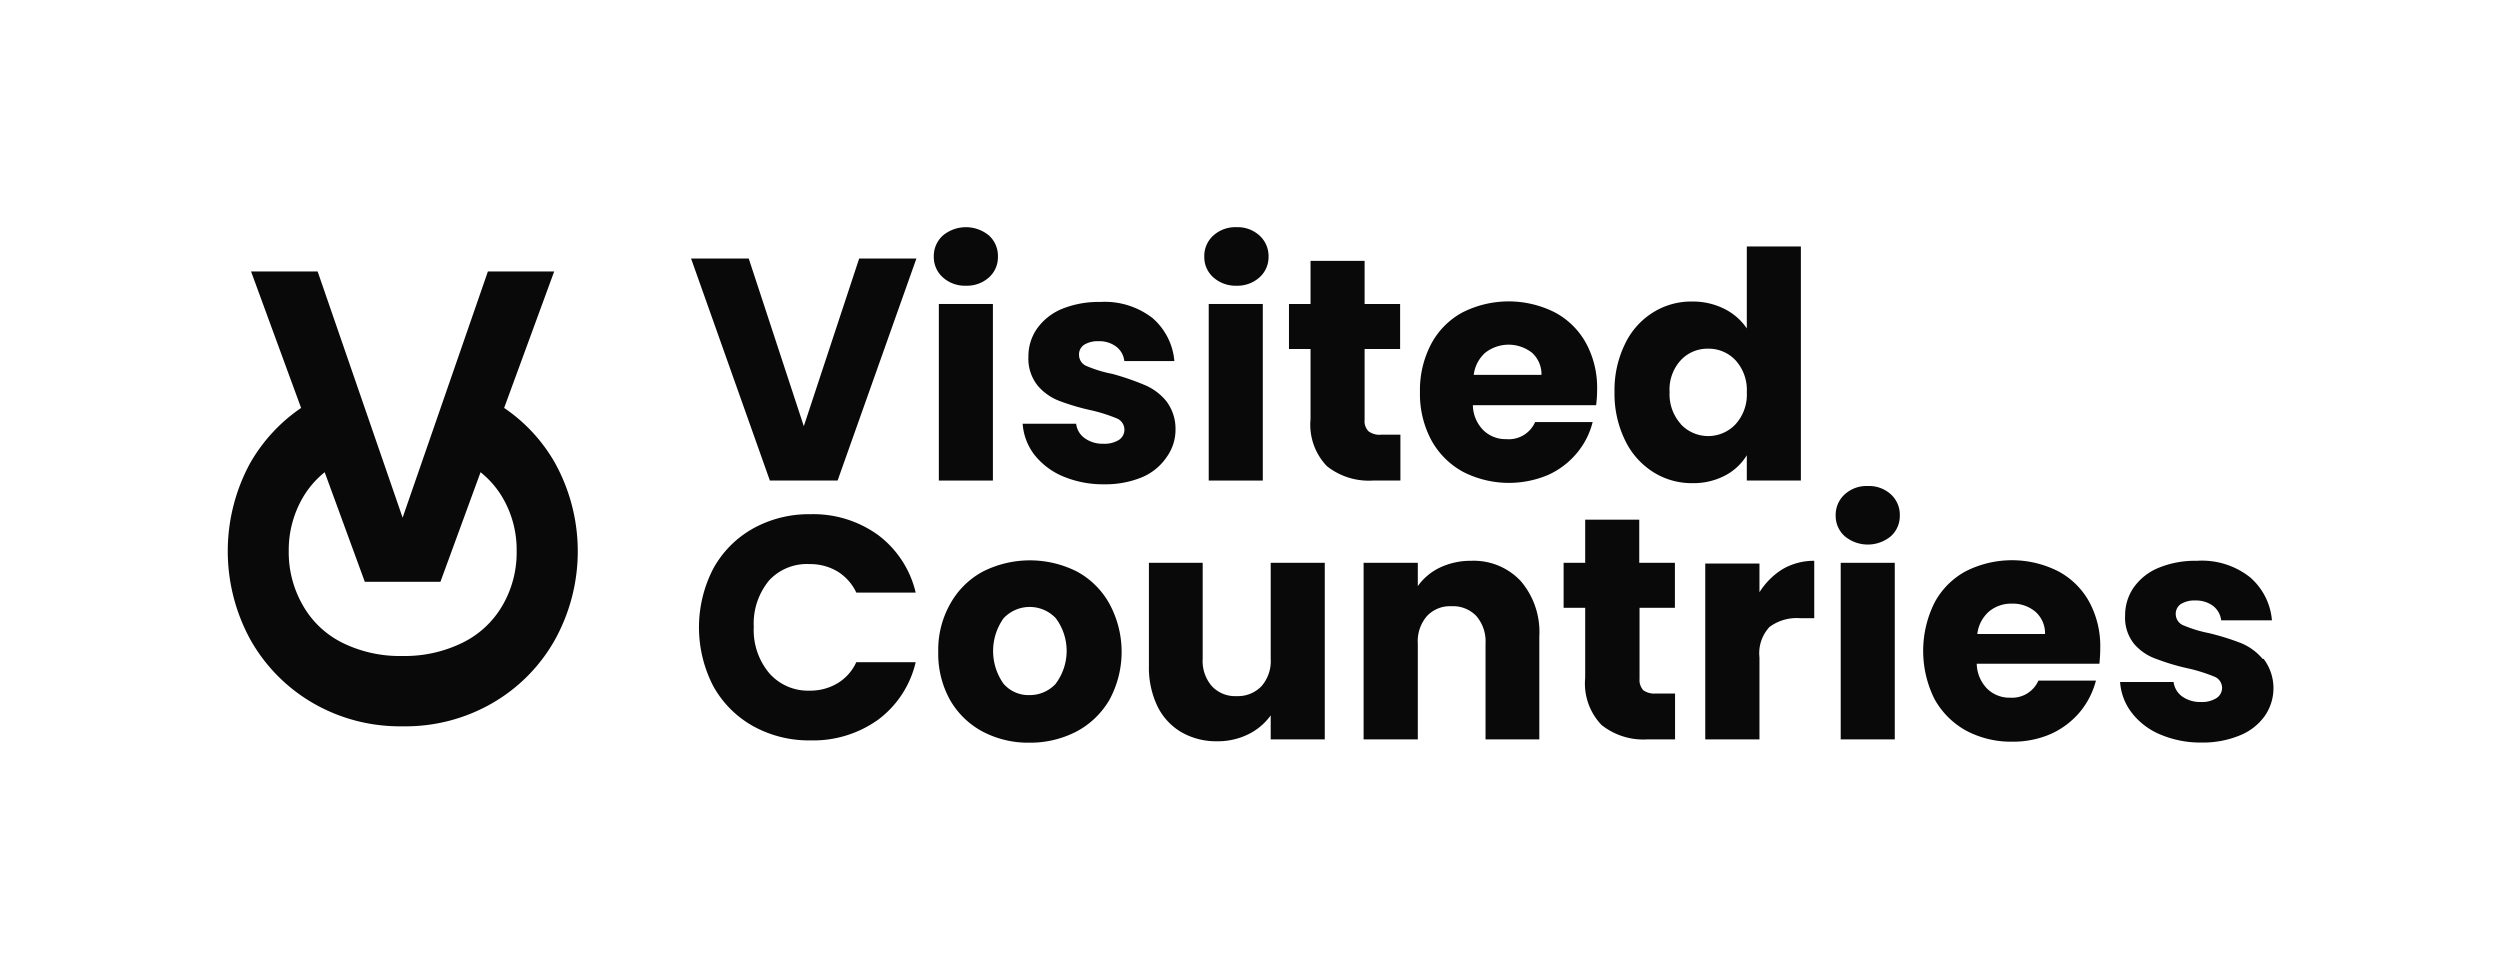<svg xmlns="http://www.w3.org/2000/svg" viewBox="0 0 173.86 67.24"><defs><style>.a{fill:#090909;}</style></defs><title>vc_light</title><polygon class="a" points="55.9 29.64 52.07 17.98 48.06 17.98 53.54 33.42 58.25 33.42 63.73 17.98 59.75 17.98 55.9 29.64"/><path class="a" d="M67.18,19.87a2.29,2.29,0,0,0,1.6-.58,1.89,1.89,0,0,0,.62-1.45,1.91,1.91,0,0,0-.62-1.46,2.51,2.51,0,0,0-3.21,0,1.92,1.92,0,0,0-.63,1.46,1.89,1.89,0,0,0,.63,1.45A2.29,2.29,0,0,0,67.18,19.87Z"/><rect class="a" x="65.29" y="21.14" width="3.76" height="12.28"/><path class="a" d="M81.14,31.78a3.25,3.25,0,0,0,.61-1.92,3.16,3.16,0,0,0-.67-2,3.9,3.9,0,0,0-1.51-1.1A18.22,18.22,0,0,0,77.35,26a8.71,8.71,0,0,1-1.75-.53.84.84,0,0,1-.56-.79.8.8,0,0,1,.35-.7,1.77,1.77,0,0,1,1-.25,1.93,1.93,0,0,1,1.24.38,1.45,1.45,0,0,1,.56,1h3.48a4.44,4.44,0,0,0-1.53-3A5.42,5.42,0,0,0,76.51,21a6.74,6.74,0,0,0-2.7.5,4,4,0,0,0-1.71,1.38,3.36,3.36,0,0,0-.58,1.92,3,3,0,0,0,.63,2,3.67,3.67,0,0,0,1.52,1.08,15.71,15.71,0,0,0,2.2.65,11.26,11.26,0,0,1,1.78.56.85.85,0,0,1,.17,1.5,1.89,1.89,0,0,1-1.09.27,2.13,2.13,0,0,1-1.3-.39,1.43,1.43,0,0,1-.59-1H71.12a4,4,0,0,0,.81,2.15,5,5,0,0,0,2,1.51,7.19,7.19,0,0,0,2.86.55,6.67,6.67,0,0,0,2.63-.49A3.9,3.9,0,0,0,81.14,31.78Z"/><path class="a" d="M86,19.87a2.29,2.29,0,0,0,1.59-.58,1.89,1.89,0,0,0,.63-1.45,1.92,1.92,0,0,0-.63-1.46A2.24,2.24,0,0,0,86,15.8a2.28,2.28,0,0,0-1.62.58,1.92,1.92,0,0,0-.63,1.46,1.89,1.89,0,0,0,.63,1.45A2.33,2.33,0,0,0,86,19.87Z"/><rect class="a" x="84.06" y="21.14" width="3.76" height="12.28"/><path class="a" d="M97.39,33.42V30.23H96.05a1.27,1.27,0,0,1-.88-.24,1,1,0,0,1-.27-.79V24.27h2.47V21.14H94.9v-3H91.14v3h-1.5v3.13h1.5v4.88a4.16,4.16,0,0,0,1.14,3.27,4.69,4.69,0,0,0,3.19,1Z"/><path class="a" d="M110.76,29.35h-4a2,2,0,0,1-2,1.19,2.21,2.21,0,0,1-1.59-.61,2.52,2.52,0,0,1-.74-1.75H111a8.33,8.33,0,0,0,.07-1.1,6.46,6.46,0,0,0-.78-3.23,5.3,5.3,0,0,0-2.17-2.13,7.12,7.12,0,0,0-6.4,0,5.34,5.34,0,0,0-2.19,2.2,6.87,6.87,0,0,0-.78,3.34,6.8,6.8,0,0,0,.79,3.35,5.54,5.54,0,0,0,2.2,2.2,7,7,0,0,0,5.92.22,5.58,5.58,0,0,0,2-1.52A5.38,5.38,0,0,0,110.76,29.35Zm-7.47-4.82a2.64,2.64,0,0,1,3.25,0,2,2,0,0,1,.66,1.54h-4.71A2.45,2.45,0,0,1,103.29,24.53Z"/><path class="a" d="M121.48,31.66v1.76h3.76V17.14h-3.76v5.7a4.07,4.07,0,0,0-1.58-1.37,4.89,4.89,0,0,0-2.21-.5,5,5,0,0,0-2.75.77,5.22,5.22,0,0,0-1.94,2.2,7.28,7.28,0,0,0-.72,3.32,7.35,7.35,0,0,0,.72,3.33,5.34,5.34,0,0,0,1.94,2.22,5,5,0,0,0,2.75.79,4.74,4.74,0,0,0,2.28-.53A3.88,3.88,0,0,0,121.48,31.66Zm-4.59-2.17a3.11,3.11,0,0,1-.78-2.23,3,3,0,0,1,.78-2.21,2.52,2.52,0,0,1,1.9-.8,2.55,2.55,0,0,1,1.91.81,3.07,3.07,0,0,1,.78,2.22,3.07,3.07,0,0,1-.78,2.22,2.61,2.61,0,0,1-3.81,0Z"/><path class="a" d="M56.31,39.23a3.69,3.69,0,0,1,1.93.51,3.42,3.42,0,0,1,1.31,1.47h4.13a7,7,0,0,0-2.61-4,7.69,7.69,0,0,0-4.71-1.45,8,8,0,0,0-4,1,7.12,7.12,0,0,0-2.76,2.79,8.9,8.9,0,0,0,0,8.16,7.16,7.16,0,0,0,2.76,2.78,8,8,0,0,0,4,1,7.75,7.75,0,0,0,4.71-1.44,6.94,6.94,0,0,0,2.61-4H59.55a3.31,3.31,0,0,1-1.31,1.47,3.69,3.69,0,0,1-1.93.51,3.58,3.58,0,0,1-2.81-1.21,4.67,4.67,0,0,1-1.08-3.23,4.7,4.7,0,0,1,1.08-3.24A3.58,3.58,0,0,1,56.31,39.23Z"/><path class="a" d="M74.88,39.74a7.26,7.26,0,0,0-6.51,0A5.66,5.66,0,0,0,66.08,42a6.48,6.48,0,0,0-.83,3.33,6.6,6.6,0,0,0,.82,3.35,5.72,5.72,0,0,0,2.27,2.2,6.8,6.8,0,0,0,3.24.77,7,7,0,0,0,3.27-.77,5.8,5.8,0,0,0,2.31-2.22,7,7,0,0,0,0-6.66A5.66,5.66,0,0,0,74.88,39.74Zm-1.46,7.81a2.45,2.45,0,0,1-1.84.79,2.29,2.29,0,0,1-1.79-.79,3.93,3.93,0,0,1,0-4.55,2.49,2.49,0,0,1,3.64,0,3.8,3.8,0,0,1,0,4.53Z"/><path class="a" d="M88.37,45.81a2.66,2.66,0,0,1-.64,1.91,2.27,2.27,0,0,1-1.74.69,2.2,2.2,0,0,1-1.71-.69,2.66,2.66,0,0,1-.64-1.91V39.14H79.9v7.18a6.23,6.23,0,0,0,.59,2.79,4.25,4.25,0,0,0,1.67,1.81,4.85,4.85,0,0,0,2.49.63,4.77,4.77,0,0,0,2.17-.49,4.16,4.16,0,0,0,1.55-1.31v1.67h3.76V39.14H88.37Z"/><path class="a" d="M102.32,39a5,5,0,0,0-2.18.47,4,4,0,0,0-1.54,1.29V39.14H94.83V51.42H98.6V44.75a2.66,2.66,0,0,1,.64-1.91,2.19,2.19,0,0,1,1.71-.68,2.23,2.23,0,0,1,1.72.68,2.7,2.7,0,0,1,.64,1.91v6.67h3.74V44.25a5.44,5.44,0,0,0-1.29-3.84A4.47,4.47,0,0,0,102.32,39Z"/><path class="a" d="M114.28,48a1.06,1.06,0,0,1-.26-.79V42.27h2.46V39.14H114v-3h-3.76v3h-1.5v3.13h1.5v4.88a4.16,4.16,0,0,0,1.14,3.27,4.67,4.67,0,0,0,3.19,1h1.92V48.23h-1.35A1.3,1.3,0,0,1,114.28,48Z"/><path class="a" d="M122.36,41.19v-2h-3.77V51.42h3.77v-5.7a2.68,2.68,0,0,1,.7-2.12,3.18,3.18,0,0,1,2.11-.61h1V39a4.33,4.33,0,0,0-2.2.58A5,5,0,0,0,122.36,41.19Z"/><path class="a" d="M129.9,33.8a2.24,2.24,0,0,0-1.61.58,1.92,1.92,0,0,0-.63,1.46,1.89,1.89,0,0,0,.63,1.45,2.51,2.51,0,0,0,3.21,0,1.89,1.89,0,0,0,.62-1.45,1.91,1.91,0,0,0-.62-1.46A2.25,2.25,0,0,0,129.9,33.8Z"/><rect class="a" x="128.01" y="39.14" width="3.76" height="12.28"/><path class="a" d="M143.12,39.72a7.12,7.12,0,0,0-6.4,0,5.34,5.34,0,0,0-2.19,2.2,7.52,7.52,0,0,0,0,6.69,5.61,5.61,0,0,0,2.2,2.2,6.64,6.64,0,0,0,3.22.77,6.55,6.55,0,0,0,2.7-.55,5.7,5.7,0,0,0,2-1.52,5.64,5.64,0,0,0,1.11-2.18h-4a2,2,0,0,1-1.95,1.19,2.22,2.22,0,0,1-1.6-.61,2.56,2.56,0,0,1-.74-1.75H146a10.42,10.42,0,0,0,.06-1.1,6.46,6.46,0,0,0-.78-3.23A5.3,5.3,0,0,0,143.12,39.72Zm-5.61,4.37a2.46,2.46,0,0,1,.81-1.56,2.4,2.4,0,0,1,1.59-.55,2.43,2.43,0,0,1,1.65.57,2,2,0,0,1,.66,1.54Z"/><path class="a" d="M157.35,45.82a3.9,3.9,0,0,0-1.51-1.1,17.68,17.68,0,0,0-2.22-.69,8.93,8.93,0,0,1-1.75-.53.85.85,0,0,1-.56-.79.82.82,0,0,1,.35-.7,1.79,1.79,0,0,1,1-.25,2,2,0,0,1,1.25.38,1.49,1.49,0,0,1,.56,1H158a4.44,4.44,0,0,0-1.53-3A5.4,5.4,0,0,0,152.78,39a6.66,6.66,0,0,0-2.69.5,3.94,3.94,0,0,0-1.72,1.38,3.36,3.36,0,0,0-.58,1.92,2.9,2.9,0,0,0,.64,2A3.61,3.61,0,0,0,150,45.84a15.31,15.31,0,0,0,2.2.65,11.62,11.62,0,0,1,1.78.56.84.84,0,0,1,.16,1.5,1.89,1.89,0,0,1-1.09.27,2.15,2.15,0,0,1-1.3-.39,1.47,1.47,0,0,1-.59-1h-3.72a3.93,3.93,0,0,0,.82,2.15,4.85,4.85,0,0,0,2,1.51,7.15,7.15,0,0,0,2.86.55,6.74,6.74,0,0,0,2.63-.49,3.93,3.93,0,0,0,1.73-1.33,3.38,3.38,0,0,0-.06-4Z"/><path class="a" d="M35.06,28.37l3.48-9.49H33.93L28,36,22.09,18.88H17.46l3.48,9.49A11.6,11.6,0,0,0,17.4,32.2a12.82,12.82,0,0,0,0,12.26,11.73,11.73,0,0,0,4.34,4.42A12.06,12.06,0,0,0,28,50.51a12.06,12.06,0,0,0,6.27-1.63,11.66,11.66,0,0,0,4.34-4.42,12.71,12.71,0,0,0,0-12.24A11.44,11.44,0,0,0,35.06,28.37Zm-.13,13.76a6.51,6.51,0,0,1-2.77,2.57,9.1,9.1,0,0,1-4.18.92,9,9,0,0,1-4.17-.92,6.46,6.46,0,0,1-2.73-2.57,7.39,7.39,0,0,1-1-3.79,7.26,7.26,0,0,1,1-3.77,6.37,6.37,0,0,1,1.5-1.73l2.79,7.62h5.26l2.79-7.62a6.41,6.41,0,0,1,1.51,1.73,7.17,7.17,0,0,1,1,3.77A7.3,7.3,0,0,1,34.93,42.13Z"/></svg>